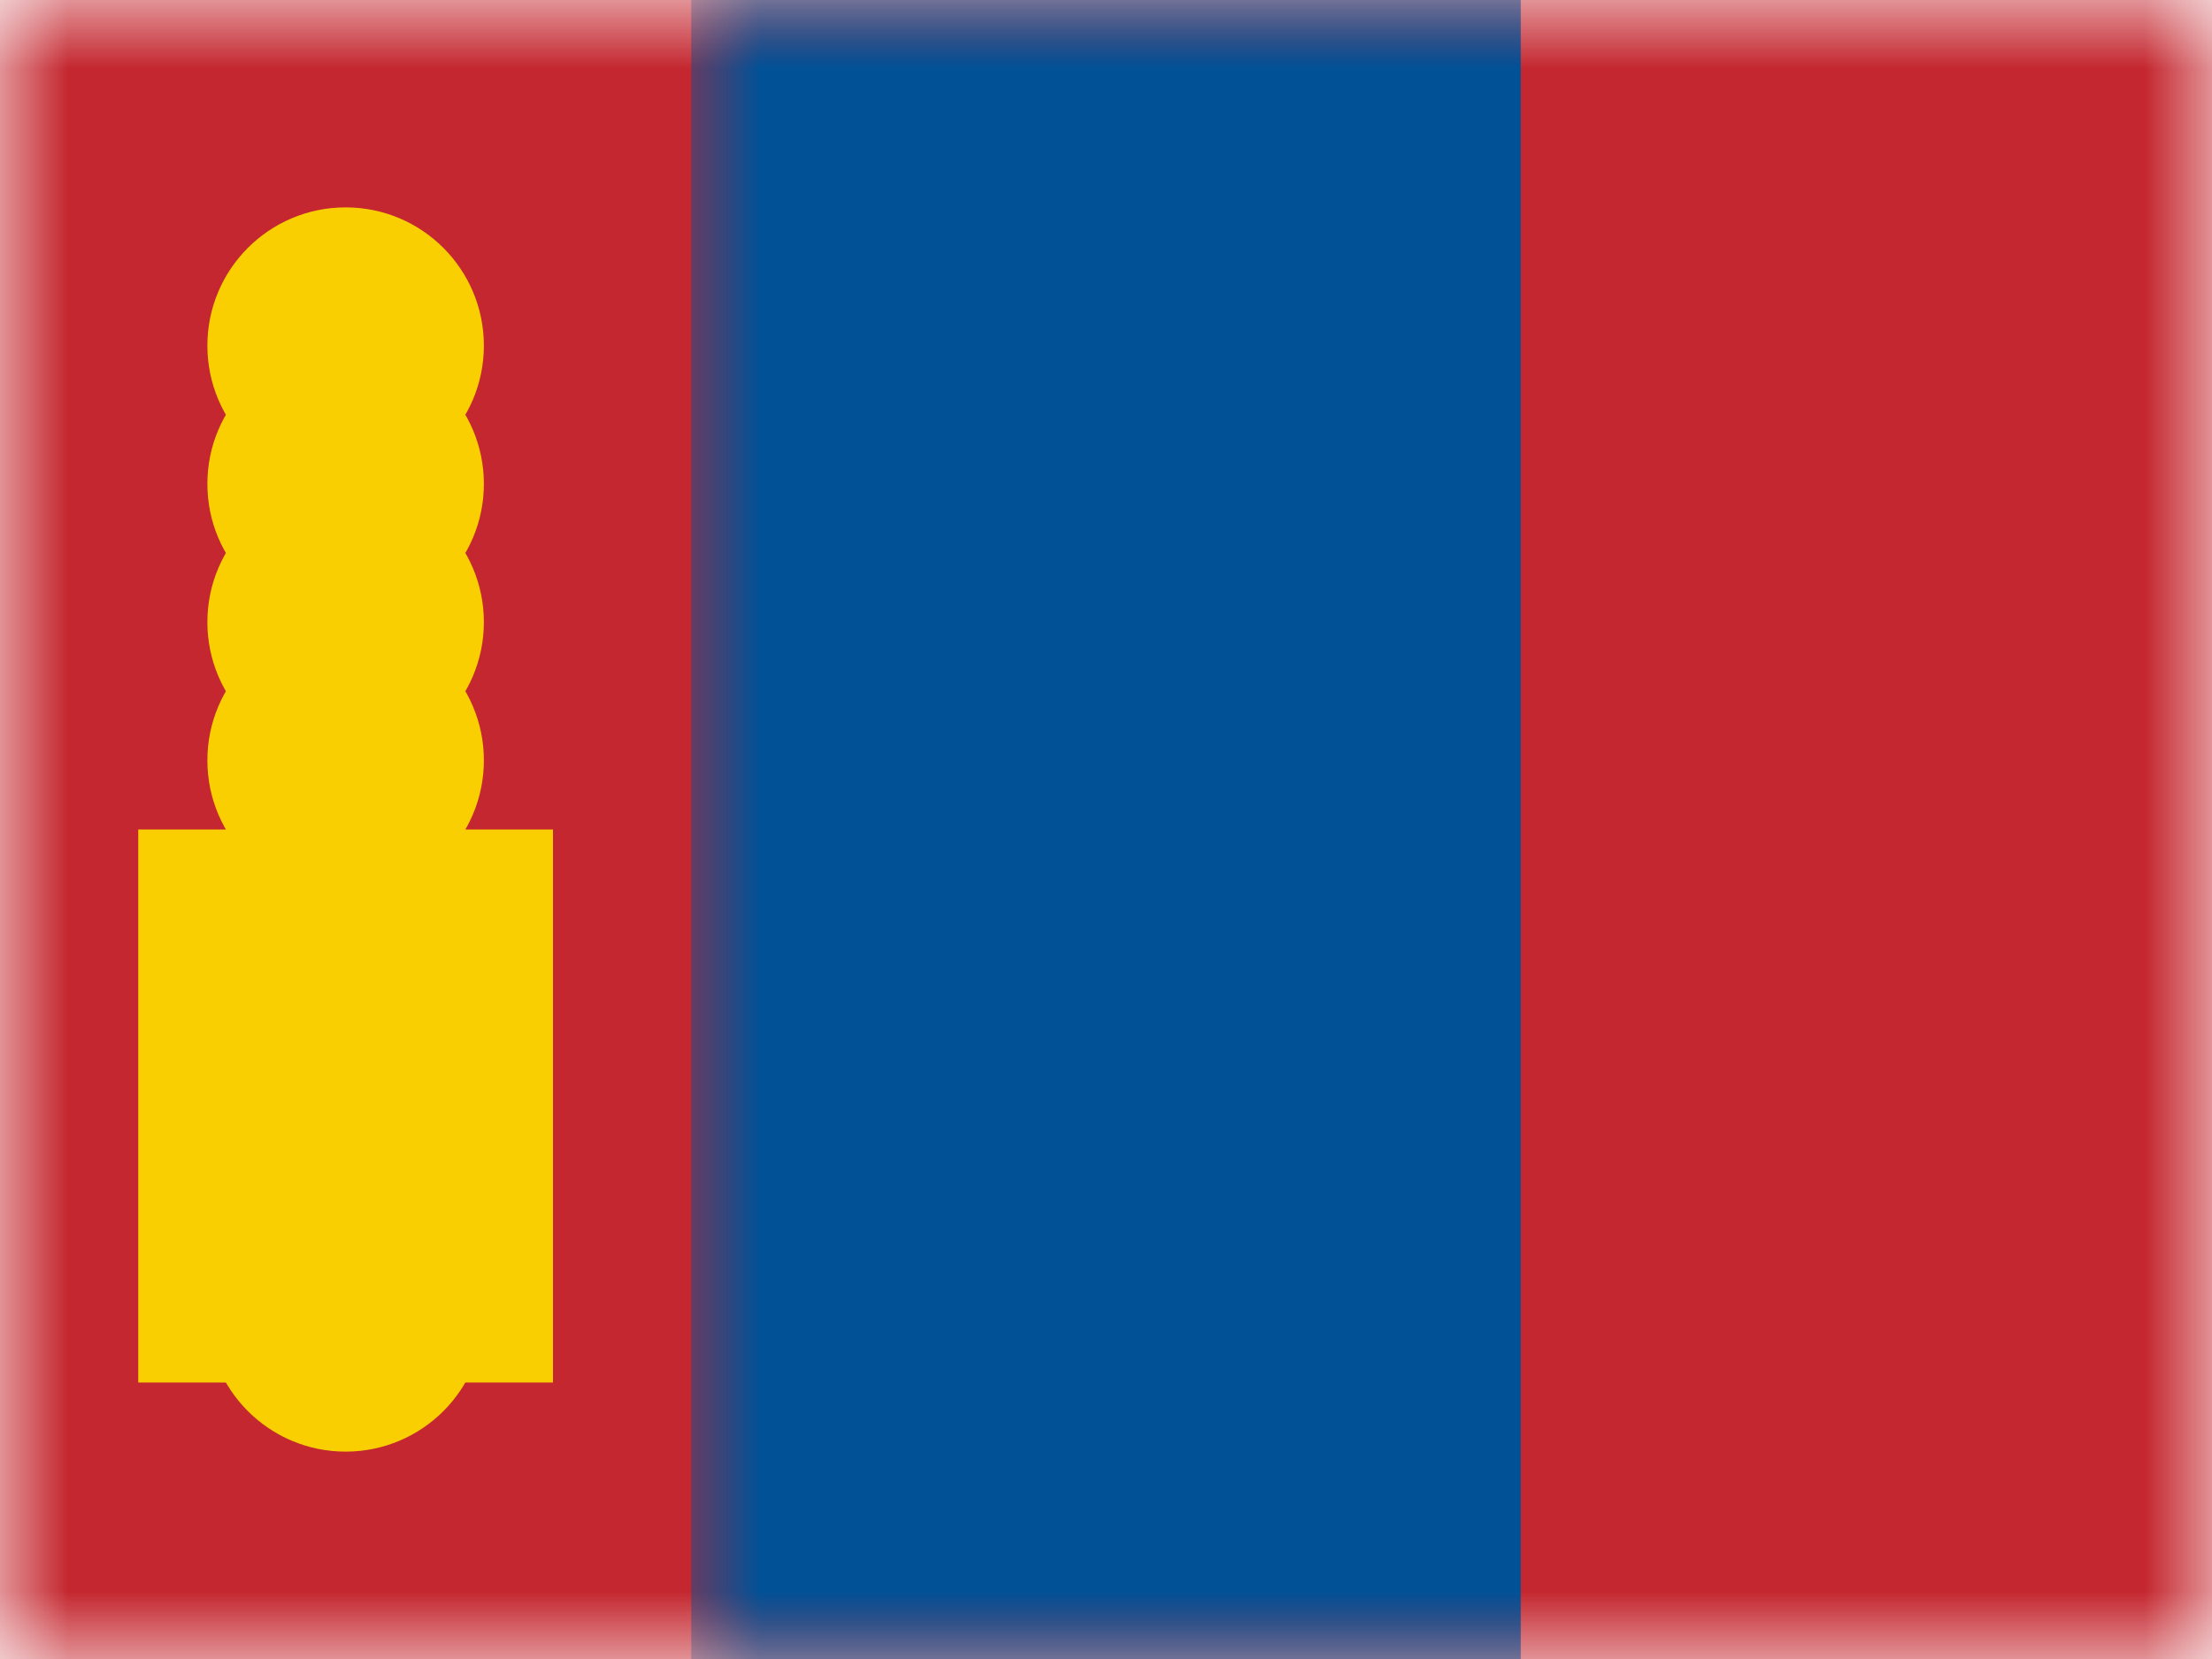 <?xml version="1.0" encoding="UTF-8"?>
<svg width="16px" height="12px" viewBox="0 0 16 12" version="1.1" xmlns="http://www.w3.org/2000/svg" xmlns:xlink="http://www.w3.org/1999/xlink">
    <rect x="0" y="0" width="16" height="12" fill="#333333" stroke="none"/>
    <title>MN</title>
    <defs>
        <rect id="path-1" x="0" y="0" width="16" height="12"></rect>
    </defs>
    <g id="MN" stroke="none" stroke-width="1" fill="none" fill-rule="evenodd">
        <g id="Mongolia">
            <mask id="mask-2" fill="white">
                <use xlink:href="#path-1"></use>
            </mask>
            <use id="Rectangle-77" fill="#FFFFFF" xlink:href="#path-1"></use>
            <rect id="Rectangle-119-Copy" fill="#C4272F" mask="url(#mask-2)" x="0" y="0" width="16" height="12"></rect>
            <rect id="Rectangle-39" fill="#015197" mask="url(#mask-2)" x="5" y="0" width="6" height="12"></rect>
            <g id="decoration" mask="url(#mask-2)" fill="#F9CF02">
                <g transform="translate(1, 2)">
                    <polygon id="Rectangle-40" points="-1.137e-13 4 1 4 1 8 -1.137e-13 8"></polygon>
                    <polygon id="Rectangle-40-Copy" points="2 4 3 4 3 8 2 8"></polygon>
                    <circle id="Oval-43" cx="1.5" cy="3.5" r="1"></circle>
                    <circle id="Oval-43-Copy-2" cx="1.5" cy="2.5" r="1"></circle>
                    <circle id="Oval-43-Copy-3" cx="1.5" cy="1.5" r="1"></circle>
                    <circle id="Oval-43-Copy-8" cx="1.5" cy="0.5" r="1"></circle>
                    <circle id="Oval-43-Copy" cx="1.5" cy="7.5" r="1"></circle>
                    <circle id="Oval-43-Copy-5" cx="1.5" cy="6.5" r="1"></circle>
                    <circle id="Oval-43-Copy-6" cx="1.5" cy="5.5" r="1"></circle>
                    <circle id="Oval-43-Copy-7" cx="1.5" cy="4.5" r="1"></circle>
                </g>
            </g>
            <g id="Overlay" mask="url(#mask-2)" opacity="0" stroke="#000000" stroke-opacity="0.504">
                <g>
                    <rect style="mix-blend-mode: multiply;" x="0.5" y="0.5" width="15" height="11"></rect>
                </g>
            </g>
        </g>
    </g>
</svg>